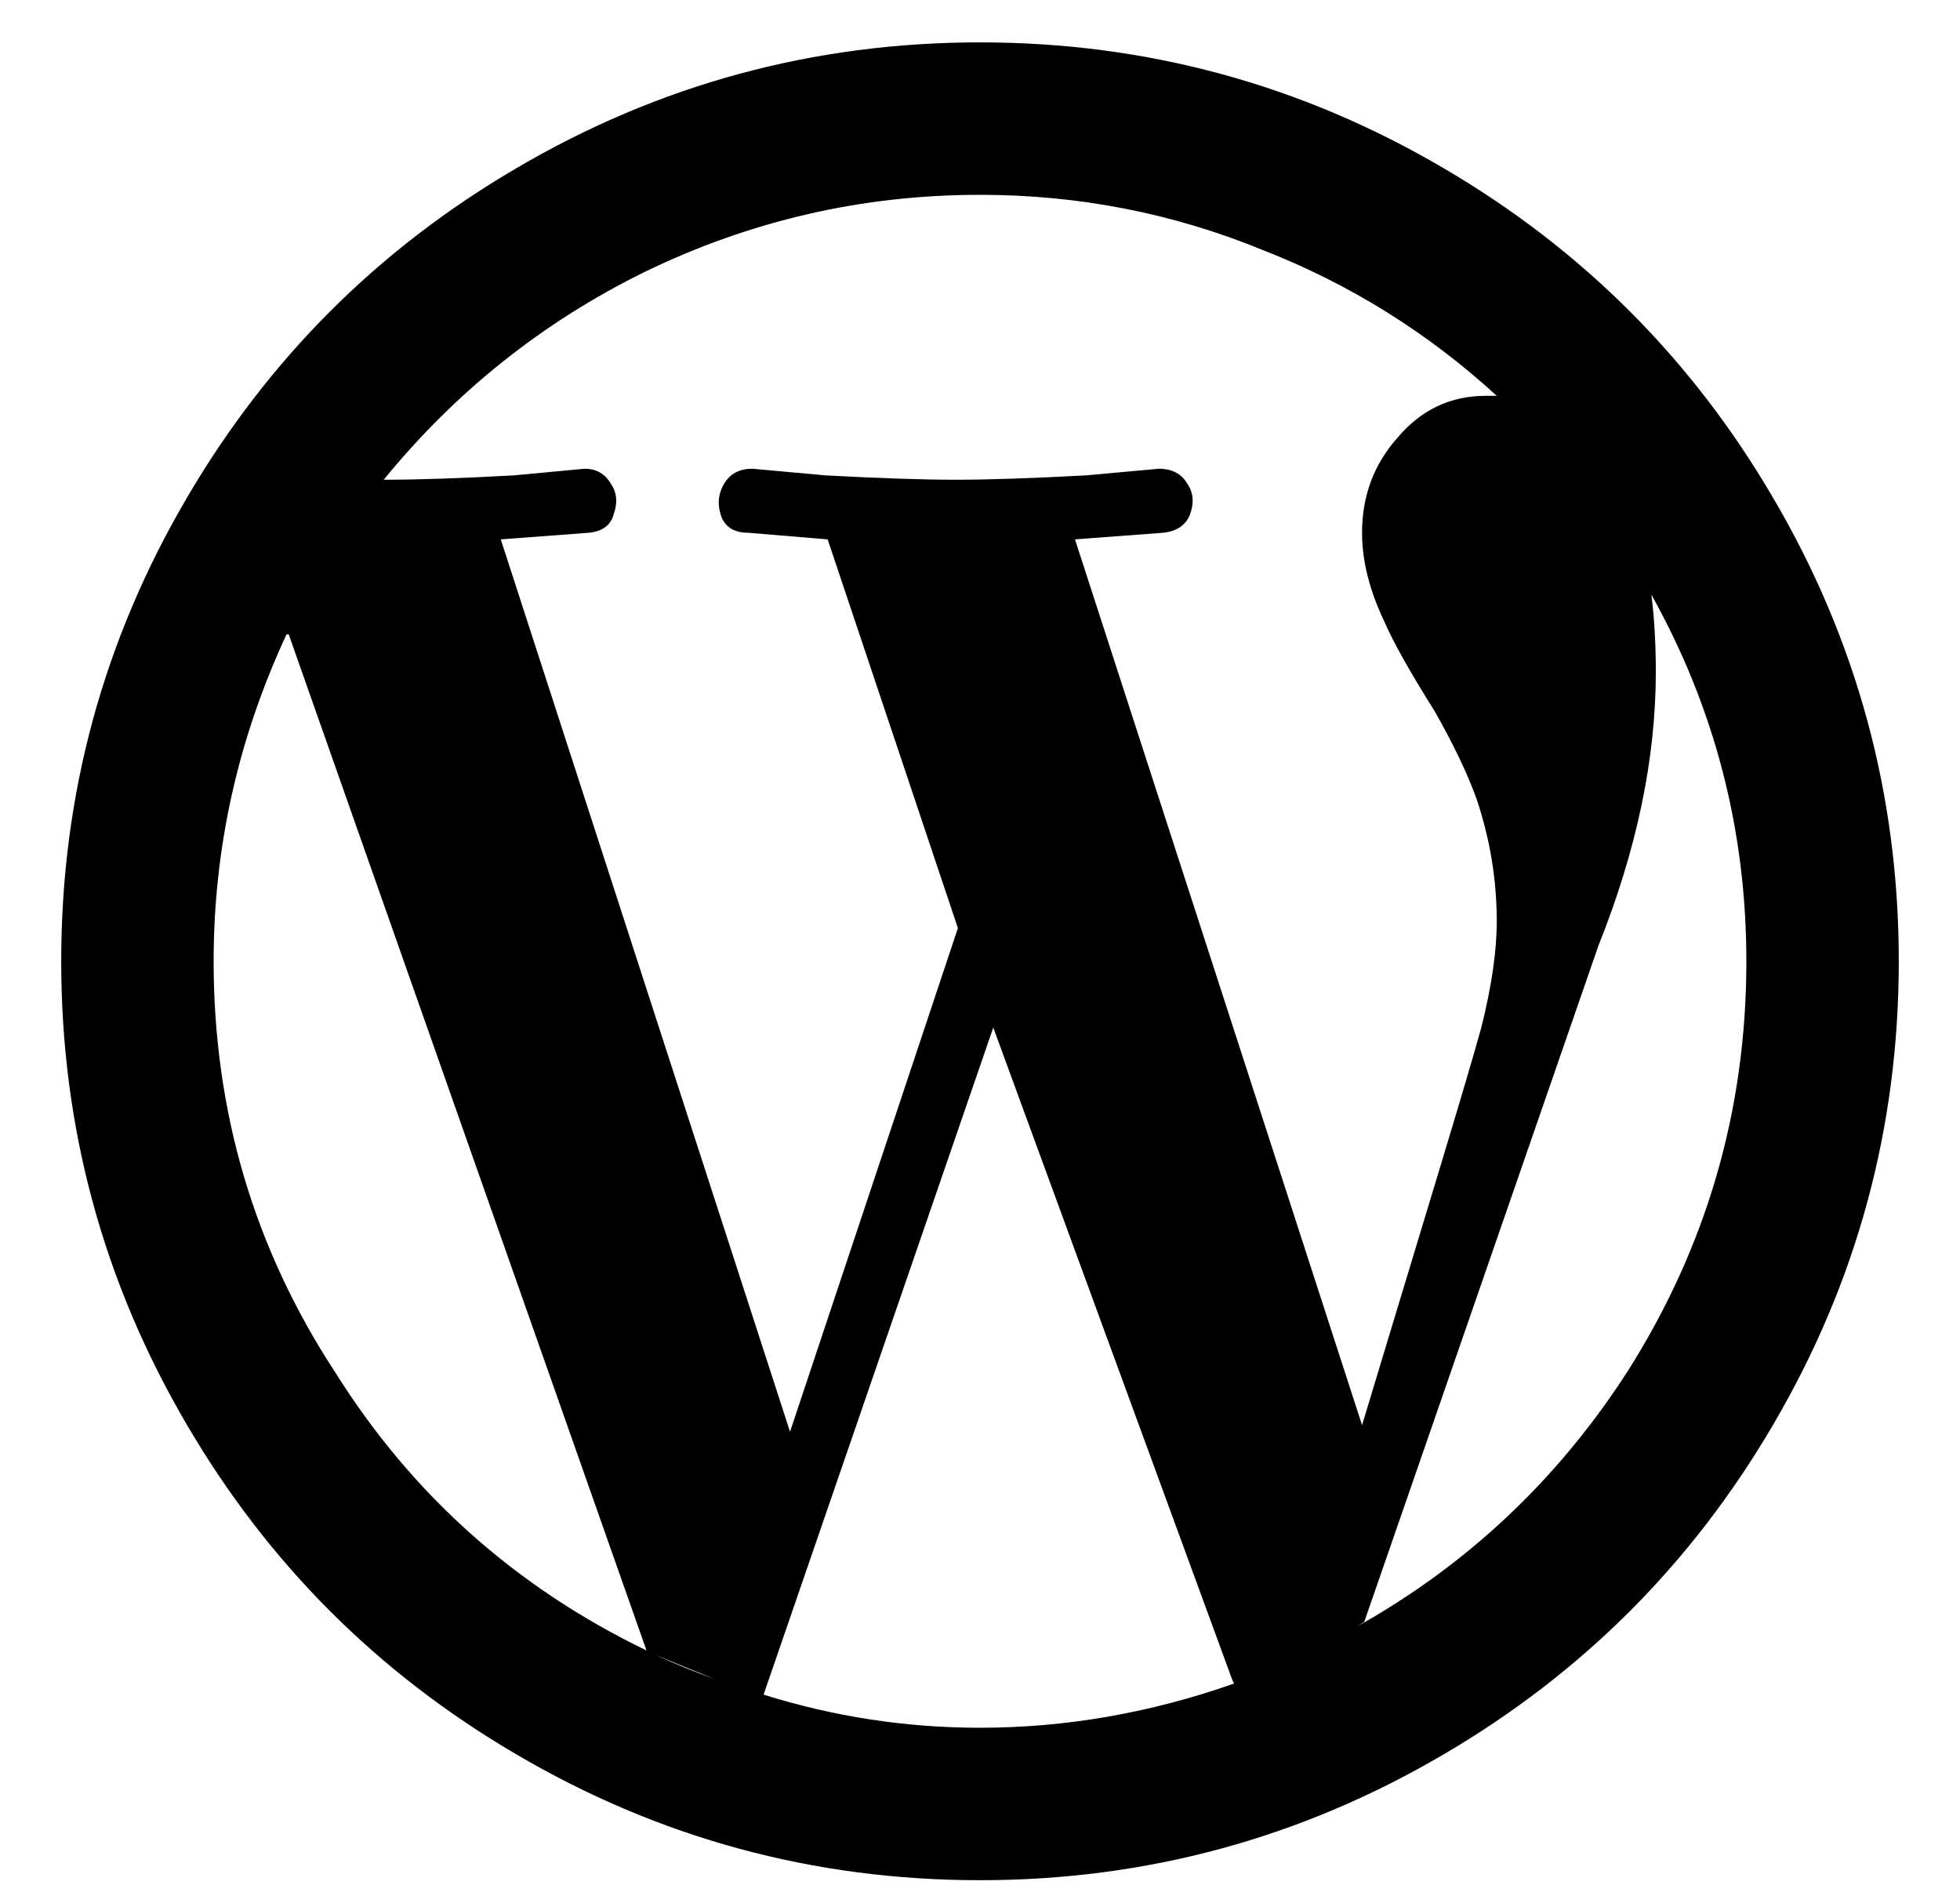 <svg width="26" height="25" viewBox="0 0 26 25" fill="none" xmlns="http://www.w3.org/2000/svg">
<path d="M13 0.562C10.793 0.562 8.742 1.119 6.848 2.232C5.012 3.307 3.557 4.762 2.482 6.598C1.369 8.492 0.812 10.543 0.812 12.75C0.812 14.957 1.369 17.008 2.482 18.902C3.557 20.738 5.012 22.193 6.848 23.268C8.742 24.381 10.793 24.938 13 24.938C15.207 24.938 17.258 24.381 19.152 23.268C20.988 22.193 22.443 20.738 23.518 18.902C24.631 17.008 25.188 14.957 25.188 12.75C25.188 10.543 24.631 8.492 23.518 6.598C22.443 4.762 20.988 3.307 19.152 2.232C17.258 1.119 15.207 0.562 13 0.562ZM13 2.584C14.309 2.584 15.559 2.828 16.75 3.316C17.902 3.766 18.938 4.41 19.855 5.25H19.709C19.24 5.25 18.85 5.436 18.537 5.807C18.225 6.158 18.068 6.578 18.068 7.066C18.068 7.438 18.166 7.828 18.361 8.238C18.479 8.512 18.703 8.912 19.035 9.439C19.289 9.889 19.475 10.279 19.592 10.611C19.768 11.139 19.855 11.676 19.855 12.223C19.855 12.613 19.787 13.082 19.65 13.629C19.553 13.98 19.377 14.576 19.123 15.416L18.068 18.902L14.26 7.154L15.432 7.066C15.607 7.047 15.725 6.969 15.783 6.832C15.842 6.676 15.832 6.539 15.754 6.422C15.676 6.285 15.549 6.217 15.373 6.217L14.406 6.305C13.684 6.344 13.107 6.363 12.678 6.363C12.248 6.363 11.672 6.344 10.949 6.305L9.982 6.217C9.807 6.217 9.68 6.285 9.602 6.422C9.523 6.559 9.514 6.705 9.572 6.861C9.631 6.998 9.748 7.066 9.924 7.066L10.979 7.154L12.707 12.31L10.48 18.99L6.643 7.154L7.814 7.066C7.99 7.047 8.098 6.969 8.137 6.832C8.195 6.676 8.186 6.539 8.107 6.422C8.029 6.285 7.912 6.217 7.756 6.217L6.818 6.305C6.115 6.344 5.539 6.363 5.09 6.363C6.047 5.191 7.199 4.273 8.547 3.609C9.953 2.926 11.438 2.584 13 2.584ZM21.906 7.887C22.746 9.391 23.166 11.012 23.166 12.75C23.166 14.723 22.639 16.539 21.584 18.199C20.549 19.801 19.172 21.021 17.453 21.861C17.746 21.725 17.961 21.607 18.098 21.51L21.203 12.545C21.711 11.275 21.965 10.065 21.965 8.912C21.965 8.541 21.945 8.199 21.906 7.887ZM3.83 8.414L8.576 21.891C6.838 21.051 5.461 19.82 4.445 18.199C3.371 16.559 2.834 14.742 2.834 12.75C2.834 11.246 3.156 9.801 3.801 8.414H3.83ZM13.176 13.629L16.311 22.184C16.33 22.242 16.35 22.291 16.369 22.33C15.256 22.721 14.133 22.916 13 22.916C12.023 22.916 11.066 22.77 10.129 22.477L13.176 13.629ZM8.693 21.949C8.928 22.047 9.191 22.154 9.484 22.271C9.211 22.174 8.947 22.066 8.693 21.949ZM17.131 22.037C16.955 22.115 16.74 22.193 16.486 22.271C16.701 22.213 16.916 22.135 17.131 22.037ZM9.777 22.389L10.1 22.477L9.777 22.389Z" fill="black"/>
</svg>

